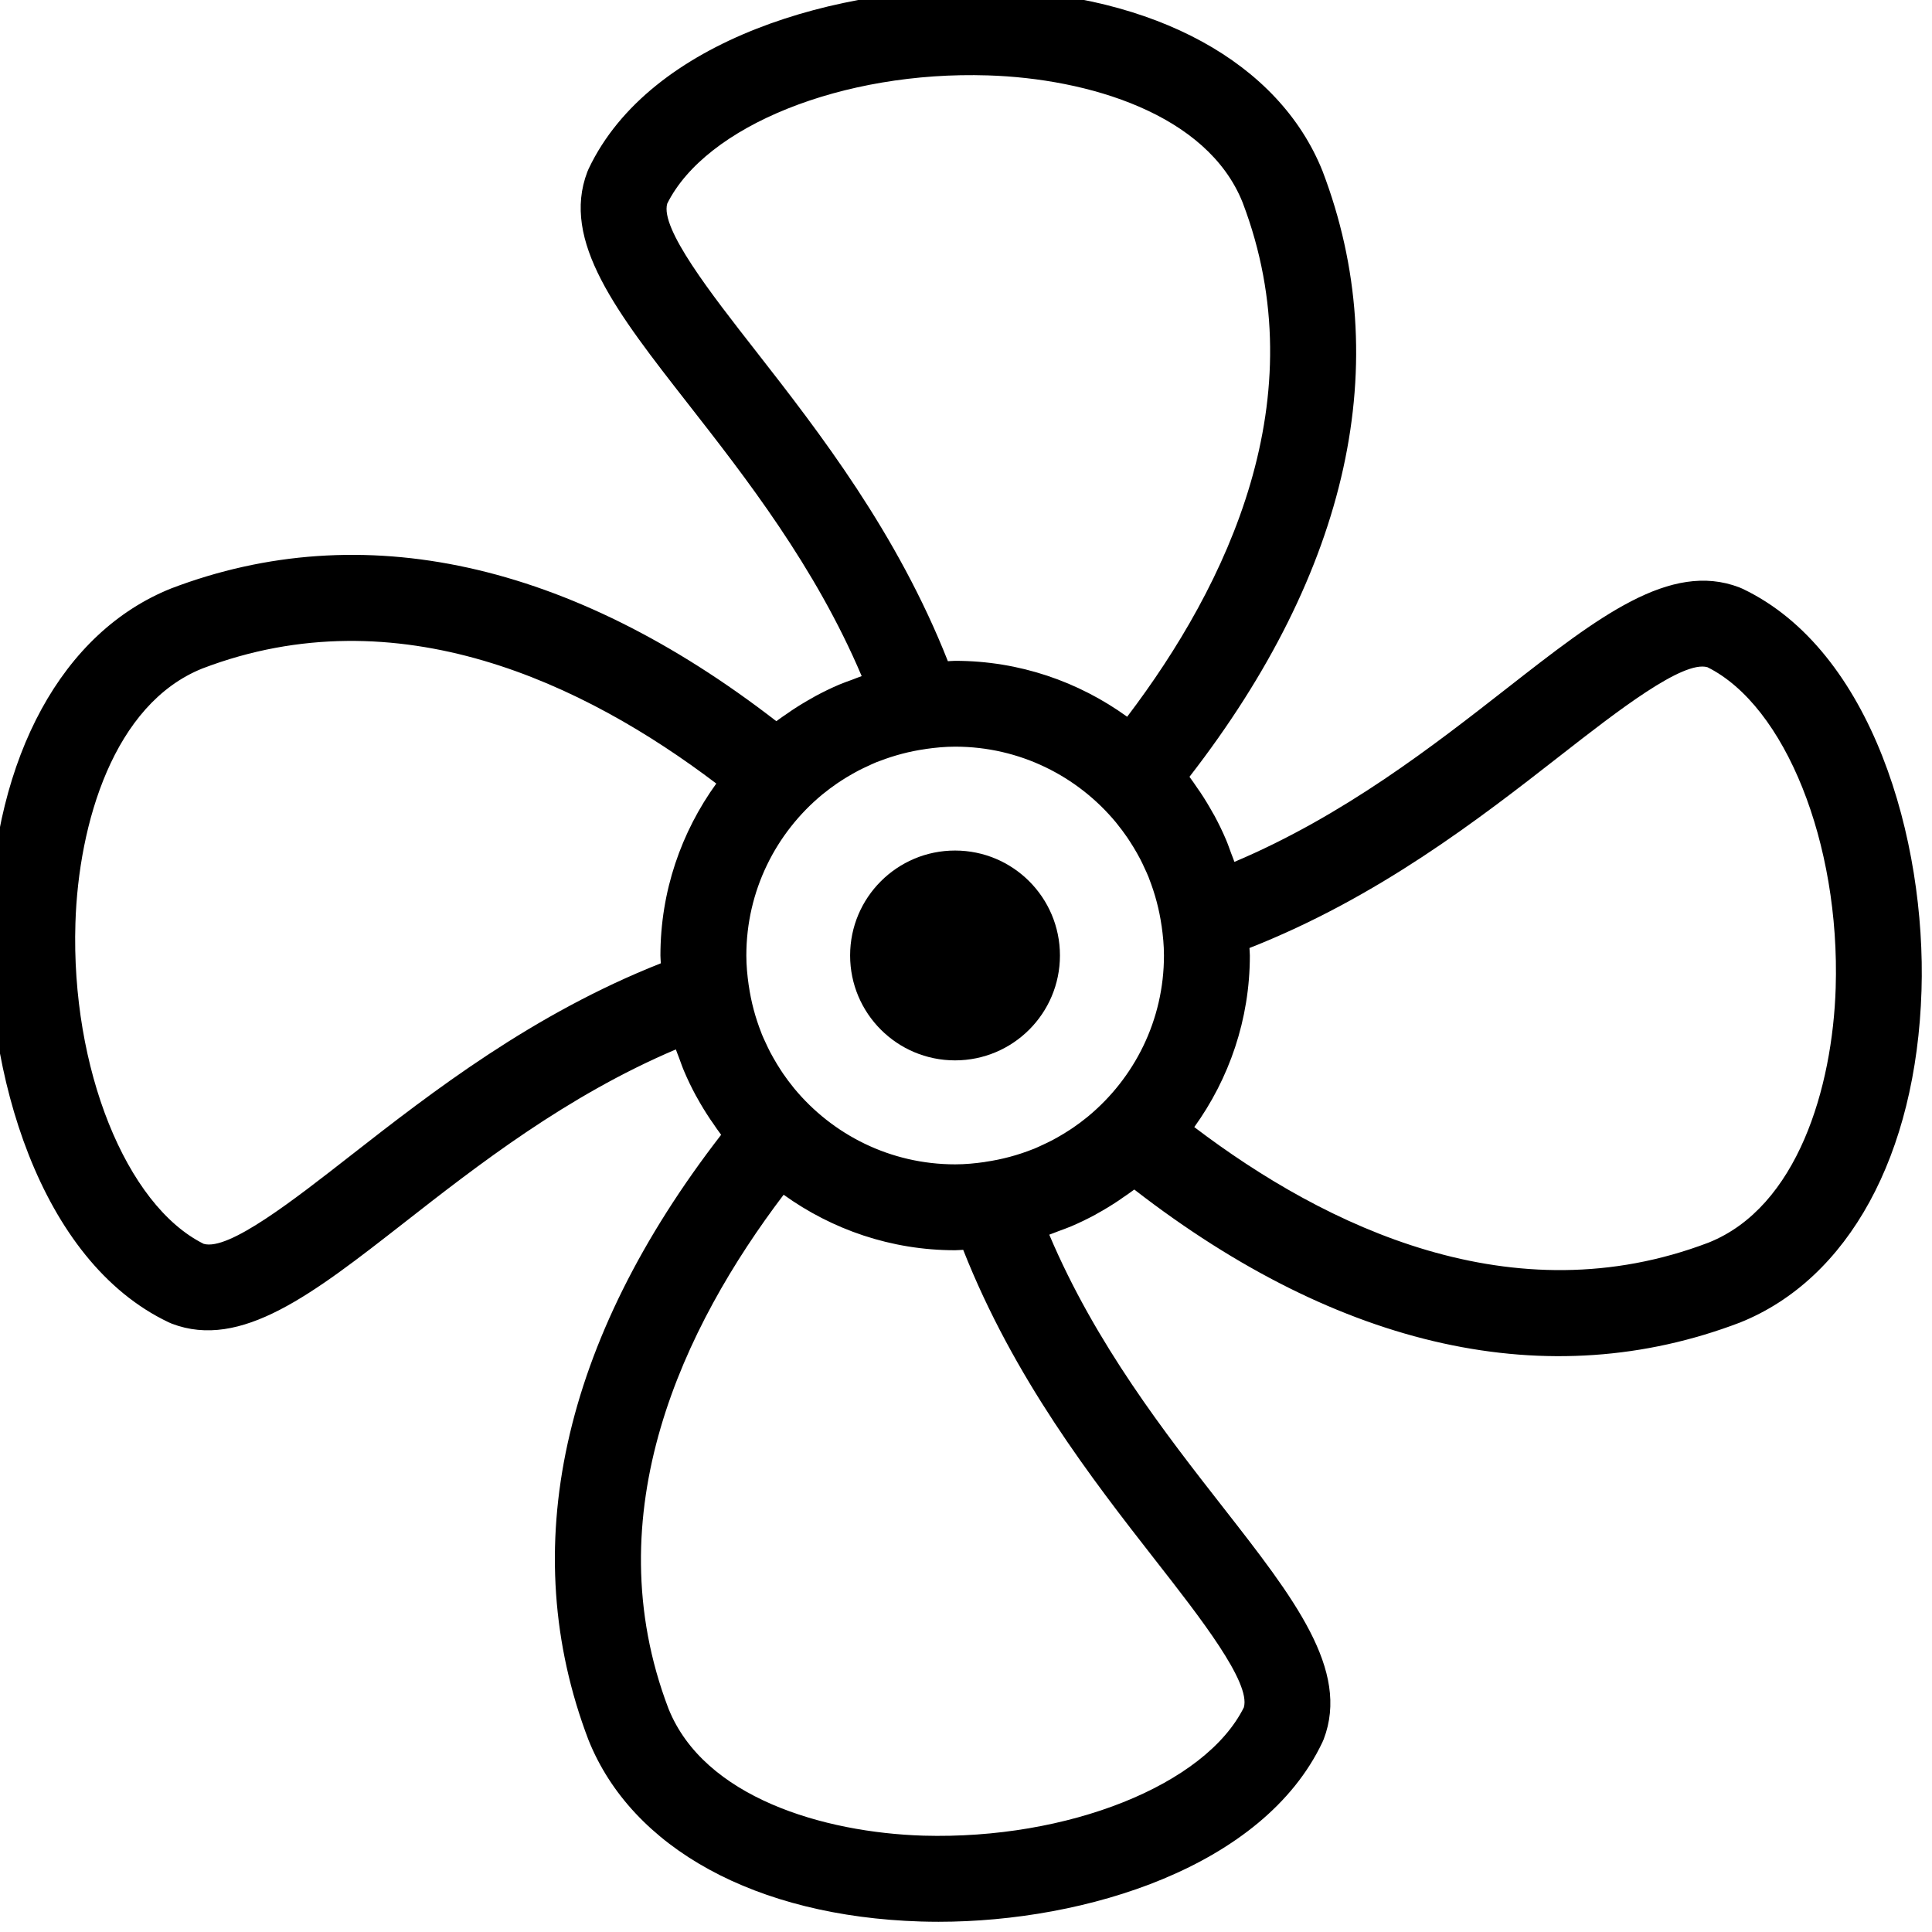 <?xml version="1.0" encoding="UTF-8" standalone="no" ?>
<!DOCTYPE svg PUBLIC "-//W3C//DTD SVG 1.1//EN" "http://www.w3.org/Graphics/SVG/1.1/DTD/svg11.dtd">
<svg xmlns="http://www.w3.org/2000/svg" xmlns:xlink="http://www.w3.org/1999/xlink" version="1.1" width="350" height="350" viewBox="0 0 350 350" xml:space="preserve">
<desc>Created with Fabric.js 1.7.22</desc>
<defs>
</defs>
<g id="icon" style="stroke: none; stroke-width: 1; stroke-dasharray: none; stroke-linecap: butt; stroke-linejoin: miter; stroke-miterlimit: 10; fill: none; fill-rule: nonzero; opacity: 1;" transform="translate(-1.944 -1.944) scale(3.89 3.89)" >
	<path d="M 81.643 27.915 c -0.047 -0.022 -0.094 -0.042 -0.143 -0.061 c -3.222 -1.233 -6.569 1.377 -10.805 4.686 c -3.429 2.679 -7.599 5.937 -12.708 8.098 c -0.045 -0.135 -0.102 -0.265 -0.151 -0.399 c -0.08 -0.214 -0.152 -0.431 -0.242 -0.64 c -0.16 -0.378 -0.34 -0.746 -0.534 -1.107 c -0.027 -0.05 -0.058 -0.098 -0.086 -0.148 c -0.18 -0.325 -0.372 -0.642 -0.579 -0.952 c -0.041 -0.061 -0.084 -0.12 -0.126 -0.18 c -0.124 -0.179 -0.242 -0.362 -0.375 -0.536 c 7.441 -9.597 9.59 -19.311 6.198 -28.206 c -2.023 -5.057 -7.804 -8.219 -15.462 -8.458 c -7 -0.201 -15.847 2.3 -18.715 8.344 c -0.022 0.047 -0.042 0.094 -0.061 0.142 c -1.235 3.226 1.378 6.57 4.686 10.804 c 2.675 3.423 5.927 7.586 8.089 12.685 c -0.155 0.051 -0.304 0.116 -0.456 0.172 c -0.195 0.073 -0.394 0.139 -0.585 0.221 c -0.382 0.162 -0.754 0.344 -1.118 0.54 c -0.046 0.025 -0.089 0.053 -0.135 0.078 c -0.329 0.182 -0.65 0.377 -0.964 0.586 c -0.06 0.04 -0.118 0.083 -0.178 0.124 c -0.181 0.125 -0.365 0.244 -0.54 0.378 c -9.59 -7.428 -19.296 -9.57 -28.183 -6.182 c -5.057 2.024 -8.219 7.805 -8.458 15.464 c -0.218 7.002 2.3 15.846 8.344 18.713 c 0.047 0.022 0.094 0.043 0.142 0.062 c 3.224 1.232 6.57 -1.379 10.805 -4.687 c 3.42 -2.673 7.579 -5.922 12.672 -8.084 c 0.044 0.134 0.101 0.262 0.149 0.394 c 0.079 0.213 0.152 0.429 0.242 0.637 c 0.162 0.382 0.343 0.754 0.54 1.119 c 0.013 0.024 0.029 0.048 0.042 0.072 c 0.193 0.352 0.402 0.695 0.626 1.03 c 0.031 0.046 0.064 0.089 0.095 0.135 c 0.136 0.198 0.268 0.398 0.414 0.589 c -7.424 9.588 -9.567 19.294 -6.179 28.179 c 2.024 5.058 7.805 8.219 15.463 8.458 c 0.278 0.008 0.559 0.013 0.842 0.013 c 6.854 0 15.119 -2.553 17.873 -8.356 c 0.022 -0.047 0.043 -0.094 0.062 -0.143 c 1.234 -3.226 -1.379 -6.569 -4.687 -10.804 c -2.677 -3.426 -5.932 -7.593 -8.093 -12.696 c 0.142 -0.047 0.279 -0.108 0.42 -0.16 c 0.201 -0.076 0.405 -0.144 0.602 -0.229 c 0.381 -0.162 0.752 -0.343 1.116 -0.538 c 0.027 -0.014 0.052 -0.031 0.078 -0.046 c 0.348 -0.19 0.686 -0.398 1.017 -0.618 c 0.054 -0.036 0.105 -0.075 0.158 -0.111 c 0.191 -0.132 0.385 -0.259 0.569 -0.4 c 9.598 7.439 19.312 9.587 28.203 6.196 c 5.058 -2.023 8.219 -7.805 8.458 -15.464 C 90.204 39.627 87.687 30.783 81.643 27.915 z M 51.142 52.517 c -0.215 0.176 -0.438 0.342 -0.667 0.499 c -0.052 0.036 -0.105 0.07 -0.157 0.104 c -0.184 0.121 -0.372 0.235 -0.564 0.343 c -0.085 0.048 -0.169 0.096 -0.256 0.141 c -0.149 0.078 -0.302 0.149 -0.455 0.22 c -0.128 0.059 -0.255 0.121 -0.386 0.174 c -0.018 0.007 -0.037 0.013 -0.055 0.02 c -0.702 0.279 -1.44 0.478 -2.207 0.589 c -0.008 0.001 -0.015 0.005 -0.023 0.006 c -0.455 0.066 -0.917 0.111 -1.39 0.111 c -3.013 0 -5.709 -1.377 -7.495 -3.535 c -0.01 -0.012 -0.019 -0.025 -0.029 -0.037 c -0.174 -0.212 -0.337 -0.433 -0.493 -0.659 c -0.036 -0.053 -0.071 -0.107 -0.106 -0.161 c -0.12 -0.183 -0.233 -0.37 -0.341 -0.561 c -0.048 -0.086 -0.097 -0.171 -0.143 -0.259 c -0.078 -0.149 -0.149 -0.302 -0.22 -0.455 c -0.058 -0.128 -0.121 -0.254 -0.173 -0.385 c -0.012 -0.03 -0.021 -0.06 -0.033 -0.09 c -0.273 -0.695 -0.469 -1.424 -0.578 -2.182 c -0.001 -0.006 -0.003 -0.011 -0.004 -0.017 c -0.065 -0.454 -0.11 -0.914 -0.11 -1.386 c 0 -3.012 1.377 -5.708 3.534 -7.494 c 0.014 -0.012 0.029 -0.022 0.042 -0.033 c 0.21 -0.172 0.429 -0.334 0.653 -0.488 c 0.057 -0.039 0.115 -0.076 0.172 -0.114 c 0.18 -0.118 0.364 -0.229 0.552 -0.335 c 0.089 -0.05 0.177 -0.1 0.267 -0.146 c 0.148 -0.078 0.3 -0.148 0.452 -0.218 c 0.129 -0.059 0.256 -0.121 0.388 -0.174 c 0.053 -0.021 0.107 -0.038 0.16 -0.059 c 0.677 -0.259 1.387 -0.448 2.122 -0.552 c 0.005 -0.001 0.009 -0.003 0.014 -0.004 c 0.448 -0.064 0.903 -0.108 1.369 -0.108 c 3.011 0 5.706 1.376 7.491 3.531 c 0.016 0.019 0.03 0.039 0.045 0.058 c 0.167 0.205 0.325 0.417 0.475 0.635 c 0.042 0.062 0.083 0.125 0.123 0.187 c 0.114 0.174 0.221 0.351 0.324 0.532 c 0.053 0.094 0.106 0.188 0.156 0.284 c 0.074 0.141 0.14 0.285 0.207 0.43 c 0.062 0.135 0.127 0.269 0.182 0.407 c 0.014 0.034 0.025 0.07 0.038 0.104 c 0.269 0.69 0.462 1.414 0.57 2.164 c 0.001 0.006 0.003 0.011 0.004 0.017 c 0.064 0.451 0.109 0.908 0.109 1.376 c 0 3.013 -1.378 5.711 -3.536 7.496 C 51.16 52.503 51.151 52.51 51.142 52.517 z M 35.694 16.84 c -2.09 -2.674 -4.454 -5.7 -4.121 -6.857 c 1.8 -3.621 8.176 -6.188 14.934 -5.972 c 4.647 0.145 10.208 1.783 11.861 5.916 c 3.474 9.11 -0.713 17.81 -5.376 23.952 c -2.258 -1.631 -5.02 -2.604 -8.012 -2.604 c -0.114 0 -0.224 0.014 -0.337 0.017 C 42.288 25.321 38.664 20.642 35.694 16.84 z M 16.842 54.305 c -2.674 2.089 -5.698 4.457 -6.857 4.121 c -3.621 -1.8 -6.183 -8.189 -5.973 -14.933 c 0.145 -4.648 1.783 -10.208 5.916 -11.863 c 9.101 -3.471 17.792 0.706 23.93 5.36 c -1.63 2.257 -2.602 5.018 -2.602 8.009 c 0 0.123 0.015 0.241 0.018 0.363 C 25.312 47.717 20.639 51.338 16.842 54.305 z M 54.306 73.158 c 2.09 2.674 4.453 5.699 4.121 6.856 c -1.801 3.62 -8.199 6.165 -14.934 5.973 c -4.648 -0.146 -10.208 -1.783 -11.862 -5.916 c -3.471 -9.102 0.709 -17.795 5.363 -23.932 c 2.253 1.62 5.006 2.585 7.986 2.585 c 0.127 0 0.25 -0.016 0.376 -0.019 C 47.711 64.677 51.336 69.357 54.306 73.158 z M 85.989 46.505 c -0.146 4.647 -1.783 10.208 -5.916 11.862 c -9.11 3.474 -17.812 -0.714 -23.955 -5.378 c 1.621 -2.253 2.588 -5.008 2.588 -7.99 c 0 -0.118 -0.015 -0.232 -0.018 -0.35 c 5.98 -2.354 10.665 -5.983 14.471 -8.956 c 2.676 -2.09 5.718 -4.45 6.857 -4.121 C 83.636 33.372 86.199 39.761 85.989 46.505 z" style="stroke: none; stroke-width: 1; stroke-dasharray: none; stroke-linecap: butt; stroke-linejoin: miter; stroke-miterlimit: 10; fill: rgb(0,0,0); fill-rule: nonzero; opacity: 1;" transform=" matrix(1 0 0 1 0 0) " stroke-linecap="round" />
	<circle cx="44.976" cy="44.996" r="4.886" style="stroke: none; stroke-width: 1; stroke-dasharray: none; stroke-linecap: butt; stroke-linejoin: miter; stroke-miterlimit: 10; fill: rgb(0,0,0); fill-rule: nonzero; opacity: 1;" transform="  matrix(1 0 0 1 0 0) "/>
</g>
</svg>